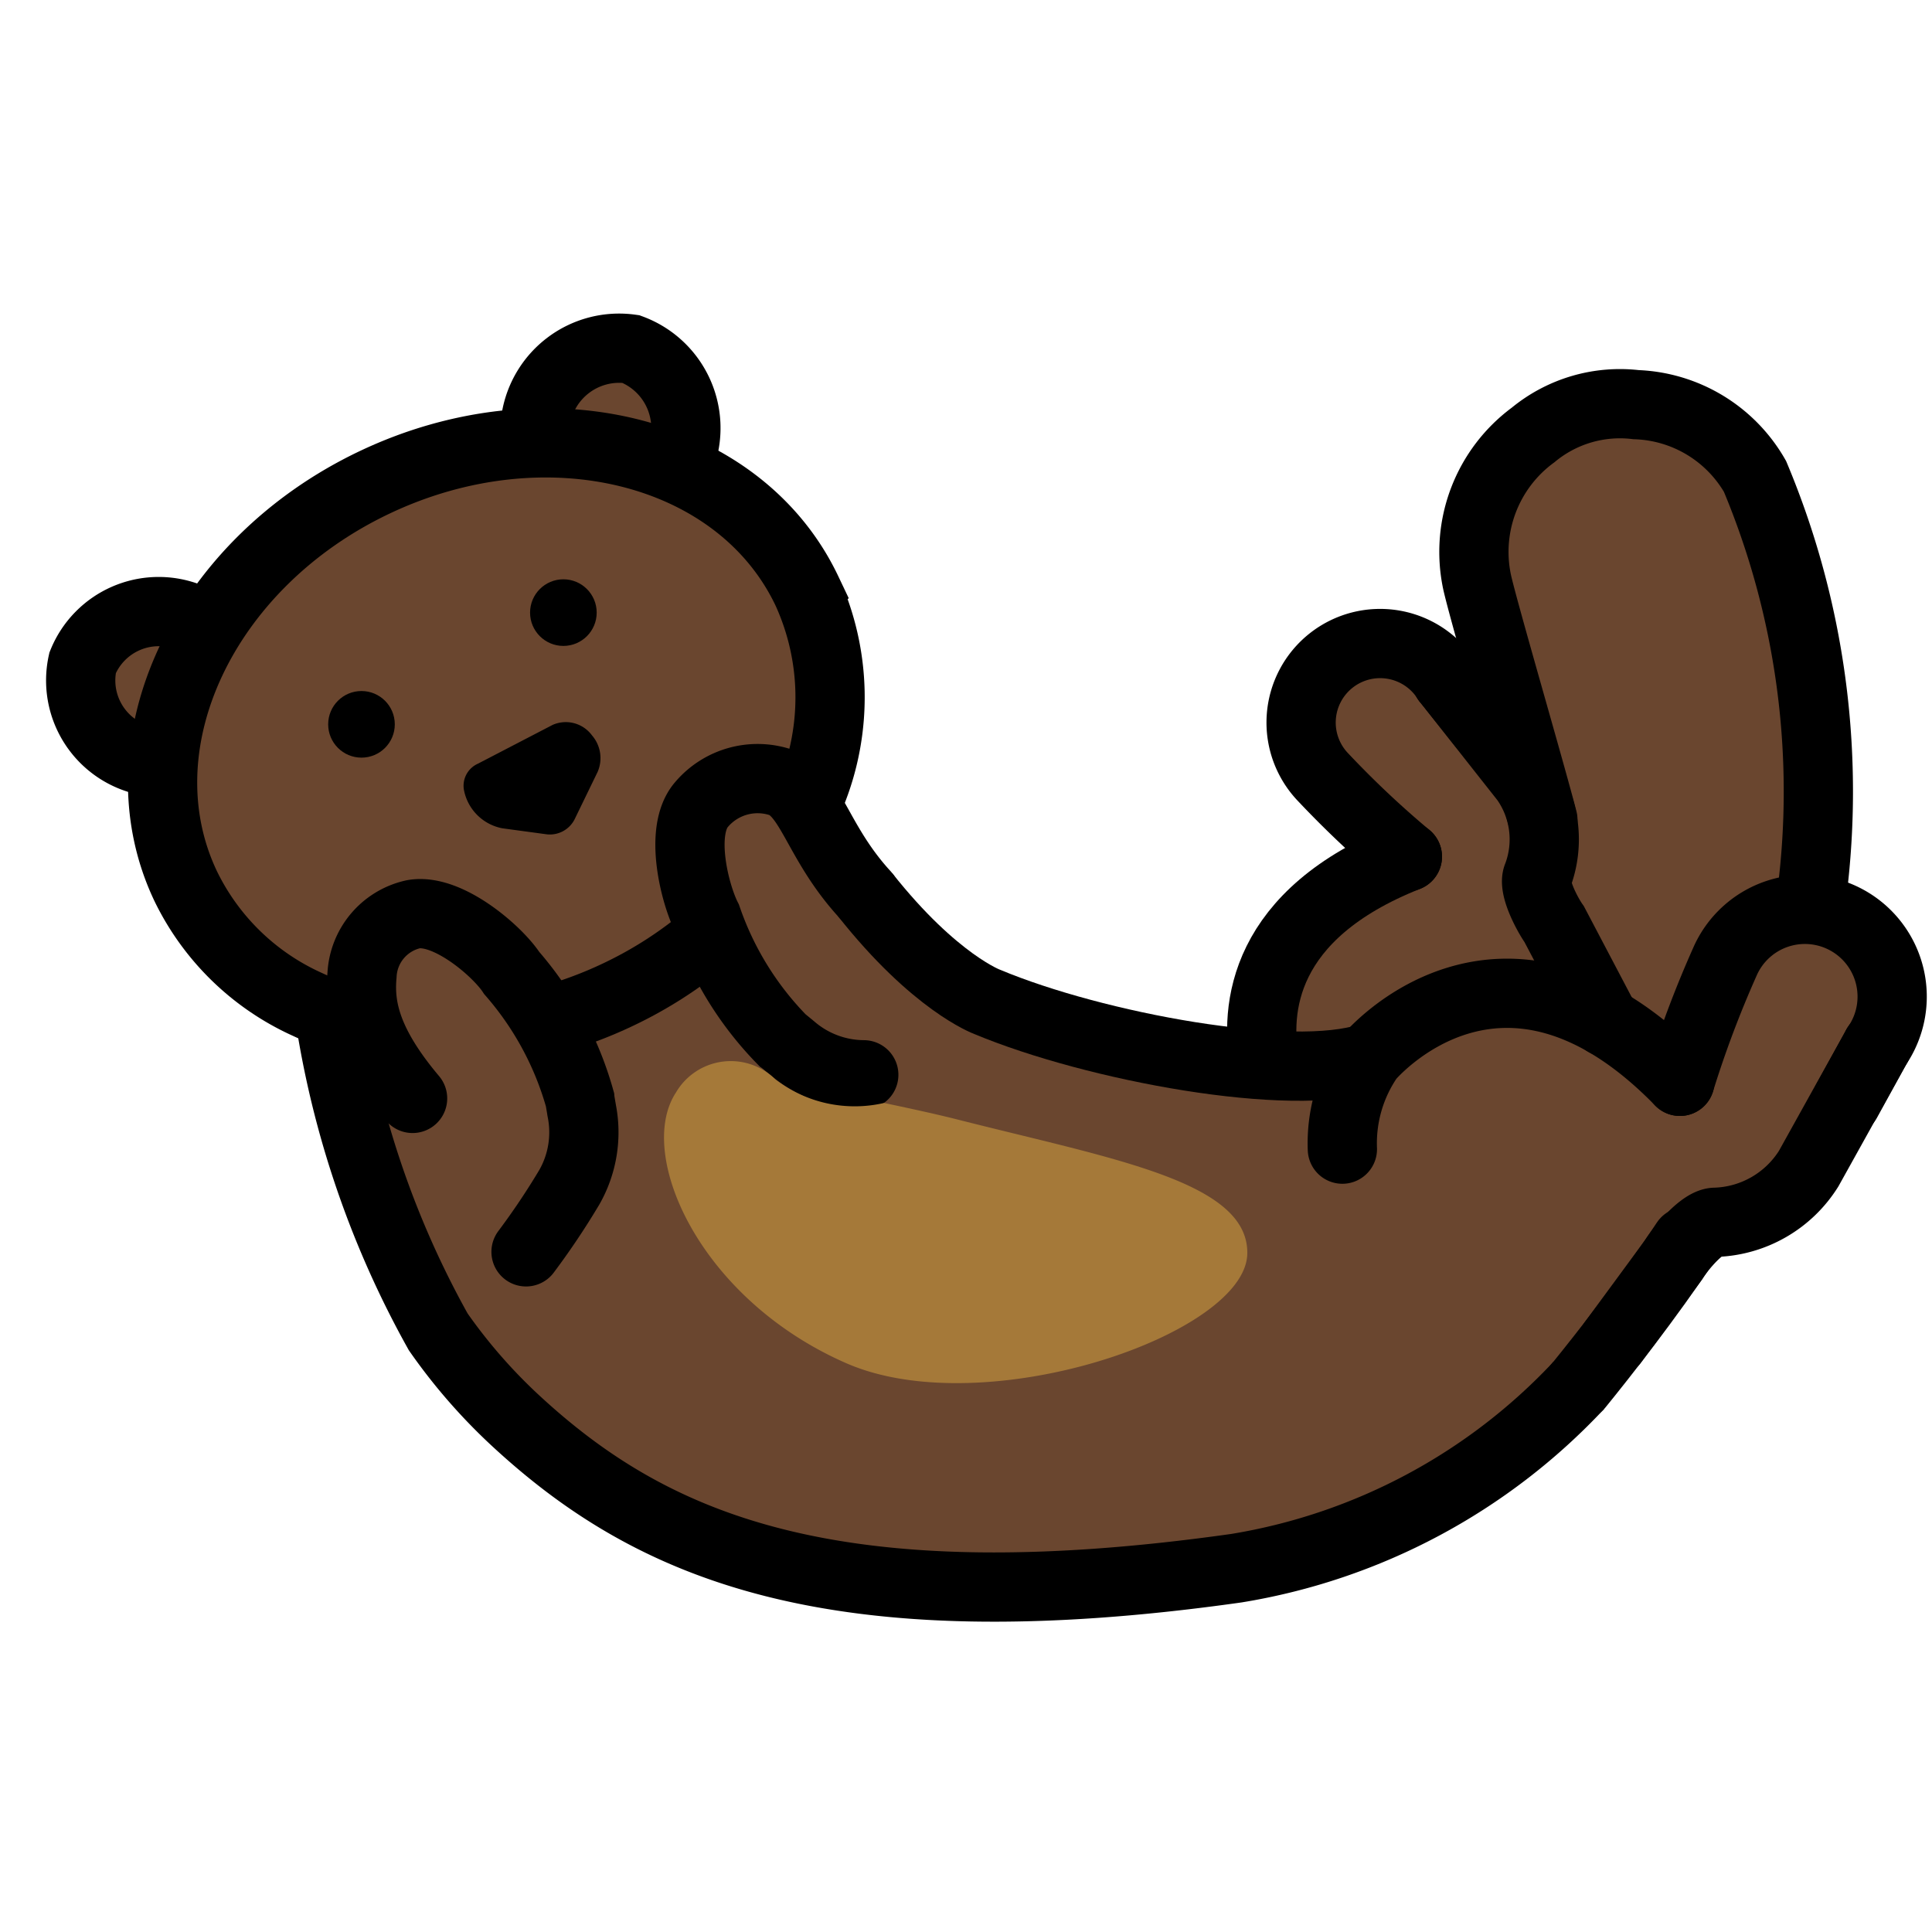 <svg viewBox="7 7 58 58" xmlns="http://www.w3.org/2000/svg">
  <defs>
    <linearGradient id="yellow-gradient" x1="0%" x2="0%" y1="0%" y2="100%">
      <stop offset="0%" style="stop-color:#FDE02F;stop-opacity:1;"/>
      <stop offset="100%" style="stop-color:#F7B209;stop-opacity:1;"/>
    </linearGradient>
  </defs>
  <g id="color">
    <path d="M30.521,30.696c.856.394,1.704,1.105,2.45,3.163" fill="#a57939"/>
    <path d="M38.479,38.407a17.585,17.585,0,0,1-5.548.86,3.33,3.33,0,0,1-2.158-.809c-.14-.117-.254-.21-.284-.231a9.769,9.769,0,0,1-2.267-3.669h0c-.357-.7-.726-2.637-.055-3.437a1.967,1.967,0,0,1,2.354-.425c.856.394,1.675.729,2.421,2.788" fill="#a57939"/>
    <path d="M20.578,47.282a17.584,17.584,0,0,0,3.515-4.378,3.329,3.329,0,0,0,.377-2.274c-.031-.18-.055-.325-.059-.361a9.77,9.77,0,0,0-2.048-3.796h0c-.428-.659-1.922-1.946-2.951-1.764a1.967,1.967,0,0,0-1.543,1.827c-.086.938.107,2.028,1.518,3.702" fill="#a57939"/>
    <g>
      <ellipse cx="21.899" cy="29.17" fill="#6a462f" rx="10.324" ry="8.514" transform="translate(-10.399 12.22) rotate(-25.413)"/>
      <path d="M23.087,19.584a2.254,2.254,0,1,1,4.363,1.102Z" fill="#6a462f"/>
      <path d="M11.327,29.827A2.254,2.254,0,1,1,12.66,25.529Z" fill="#6a462f"/>
      <g>
        <path d="M62.459,34.624a2.377,2.377,0,0,0-1.262-.289l.193-.476a24.459,24.459,0,0,0-1.705-12.558,4.288,4.288,0,0,0-3.57-2.153,4.087,4.087,0,0,0-3.091.91,4.355,4.355,0,0,0-1.687,4.391c.163.768,1.473,5.252,1.917,6.922a2.549,2.549,0,0,0-.466-.967l-2.357-2.99a2.372,2.372,0,1,0-3.705,2.925,29.146,29.146,0,0,0,2.524,2.378c-4.375,1.734-4.589,4.577-4.273,6.234-2.799.337-6.535.135-8.34-1.873a15.851,15.851,0,0,0-5.783-5.027L16.933,37.934l2.361,7.768c3.181,5.119,9.024,10.609,24.824,8.377A18.022,18.022,0,0,0,56.376,45.997l.866-1.179c.208-.336.865-1.135,1.259-1.125a3.434,3.434,0,0,0,2.796-1.61l2.044-3.677A2.754,2.754,0,0,0,62.459,34.624ZM53.318,31.611l-.004.002c-.002-.011-.001-.02-.003-.031Z" fill="#6a462f"/>
        <path d="M63.341,38.407c-.131.236-.316.574-.494.9Z" fill="#6a462f"/>
        <path d="M62.847,39.306l-.411.749C62.54,39.867,62.691,39.591,62.847,39.306Z" fill="#6a462f"/>
        <path d="M50.431,27.414c.148.187.359.451.564.708Z" fill="#6a462f"/>
        <path d="M50.995,28.122l.497.623C51.368,28.588,51.184,28.358,50.995,28.122Z" fill="#6a462f"/>
      </g>
      <g>
        <path d="M54.083,36.178c-.083-.322-1.046-5.459-1.294-5.774l-2.357-2.99a2.372,2.372,0,1,0-3.705,2.925,29.146,29.146,0,0,0,2.524,2.378c-4.375,1.734-4.589,4.577-4.273,6.234m8.34-7.339-.004.002c-.002-.011-.001-.02-.003-.031Z" fill="#6a462f"/>
        <path d="M63.341,38.407c-.131.236-.316.574-.494.9Z" fill="#6a462f"/>
        <path d="M62.847,39.306l-.411.749C62.54,39.867,62.691,39.591,62.847,39.306Z" fill="#6a462f"/>
        <path d="M50.431,27.414c.148.187.359.451.564.708Z" fill="#6a462f"/>
        <path d="M50.995,28.122l.497.623C51.368,28.588,51.184,28.358,50.995,28.122Z" fill="#6a462f"/>
      </g>
    </g>
    <polyline fill="#a57939" points="44.978 38.95 49.696 37.941 53.769 36.509"/>
  </g>
  <g id="line">
    <g>
      <g>
        <path d="M50.431,27.414l2.358,2.99A3.108,3.108,0,0,1,53.158,33.3c-.146.326.293,1.153.5,1.444l1.543,2.934" fill="none" stroke="#000" stroke-linecap="round" stroke-miterlimit="10" stroke-width="2.079"/>
        <path d="M49.251,32.717c-4.372,1.733-4.591,4.577-4.276,6.234" fill="none" stroke="#000" stroke-linecap="round" stroke-miterlimit="10" stroke-width="2.079"/>
        <path d="M50.431,27.414a2.372,2.372,0,1,0-3.705,2.925,29.163,29.163,0,0,0,2.524,2.378" fill="none" stroke="#000" stroke-linecap="round" stroke-miterlimit="10" stroke-width="2.079"/>
        <path d="M51.492,28.745c-.259-.328-.777-.972-1.061-1.331" fill="none" stroke="#000" stroke-linecap="round" stroke-miterlimit="10" stroke-width="2.079"/>
      </g>
      <path d="M17.852,37.731q-.311-.08-.613-.178a8.976,8.976,0,0,1-1.03-.409,7.475,7.475,0,0,1-3.635-3.543c-2.018-4.247.521-9.674,5.672-12.12s10.961-.988,12.979,3.26a7.682,7.682,0,0,1,.117,6.113" fill="none" stroke="#000" stroke-miterlimit="10" stroke-width="2.079"/>
      <path d="M28.226,35.143A12.348,12.348,0,0,1,25.552,36.86a12.497,12.497,0,0,1-2.009.752" fill="none" stroke="#000" stroke-miterlimit="10" stroke-width="2.079"/>
      <path d="M23.087,19.584A2.532,2.532,0,0,1,25.94,17.478a2.532,2.532,0,0,1,1.51,3.208" fill="none" stroke="#000" stroke-miterlimit="10" stroke-width="2.079"/>
      <path d="M11.327,29.827A2.464,2.464,0,0,1,9.48,26.899a2.464,2.464,0,0,1,3.18-1.37" fill="none" stroke="#000" stroke-miterlimit="10" stroke-width="2.079"/>
      <path d="M48.097,38.748c-2.319.779-8.234-.322-11.459-1.67,0,0-1.571-.57-3.667-3.219" fill="none" stroke="#000" stroke-miterlimit="10" stroke-width="2.079"/>
      <path d="M54.395,48.591a18.061,18.061,0,0,1-10.277,5.487c-12.206,1.725-17.602-.699-21.626-4.416a16.521,16.521,0,0,1-2.336-2.678A28.252,28.252,0,0,1,16.818,36.938" fill="none" stroke="#000" stroke-miterlimit="10" stroke-width="2.079"/>
      <path d="M53.318,31.611c-.368-1.433-1.809-6.354-1.98-7.162a4.355,4.355,0,0,1,1.687-4.391,4.088,4.088,0,0,1,3.091-.91,4.288,4.288,0,0,1,3.57,2.153h0a24.458,24.458,0,0,1,1.705,12.558" fill="none" stroke="#000" stroke-linecap="round" stroke-miterlimit="10" stroke-width="2.079"/>
      <path d="M54.395,48.591c.695-.854,2.112-2.655,3.212-4.315" fill="none" stroke="#000" stroke-linecap="round" stroke-miterlimit="10" stroke-width="2.079"/>
      <g>
        <path d="M63.341,38.407,61.297,42.084a3.434,3.434,0,0,1-2.796,1.61c-.395-.01-1.051.79-1.259,1.125l-1.81,2.463" fill="none" stroke="#000" stroke-linecap="round" stroke-miterlimit="10" stroke-width="2.079"/>
        <path d="M57.432,39.462c-5.362-5.496-9.335-.714-9.335-.714a4.53,4.53,0,0,0-.798,2.75" fill="none" stroke="#000" stroke-linecap="round" stroke-miterlimit="10" stroke-width="2.079"/>
        <path d="M57.432,39.462a32.24,32.24,0,0,1,1.349-3.586,2.62,2.62,0,1,1,4.56,2.531" fill="none" stroke="#000" stroke-linecap="round" stroke-miterlimit="10" stroke-width="2.079"/>
        <path d="M62.436,40.055c.224-.404.66-1.206.905-1.648" fill="none" stroke="#000" stroke-linecap="round" stroke-miterlimit="10" stroke-width="2.079"/>
      </g>
      <path d="M32.971,33.858c-1.392-1.514-1.601-2.951-2.457-3.345a2.209,2.209,0,0,0-2.466.654c-.671.8-.184,2.691.174,3.39h0a9.769,9.769,0,0,0,2.267,3.669c.03.021.143.115.284.231a3.33,3.33,0,0,0,2.158.809" fill="none" stroke="#000" stroke-linecap="round" stroke-miterlimit="10" stroke-width="2.079"/>
      <path d="M19.386,39.975c-1.411-1.674-1.603-2.764-1.518-3.702a1.967,1.967,0,0,1,1.543-1.827c1.028-.182,2.522,1.105,2.951,1.764h0A9.77,9.77,0,0,1,24.41,40.006c.003.037.028.181.059.361a3.329,3.329,0,0,1-.377,2.274,22.219,22.219,0,0,1-1.3,1.94" fill="none" stroke="#000" stroke-linecap="round" stroke-miterlimit="10" stroke-width="2.079"/>
      <path d="M24.773,29.078h0a1.041,1.041,0,0,1,.169,1.093l-.677,1.394a.832.832,0,0,1-.886.477l-1.298-.176a1.448,1.448,0,0,1-1.158-1.178.726.726,0,0,1,.426-.762l2.239-1.163A.976.976,0,0,1,24.773,29.078Z"/>
      <circle cx="17.852" cy="28.745" r="1"/>
      <circle cx="23.913" cy="25.391" r="1"/>
    </g>
  </g>
  <g id="color-foreground">
    <path d="M44.445,44.628c-.03,2.434-7.885,5.113-12.038,3.297-4.427-1.935-6.324-6.284-5.115-8.126a1.907,1.907,0,0,1,2.985-.395,3.914,3.914,0,0,0,3.262.708s1.382.287,2.168.487C40.398,41.793,44.472,42.465,44.445,44.628Z" fill="#a57939"/>
  </g>
</svg>